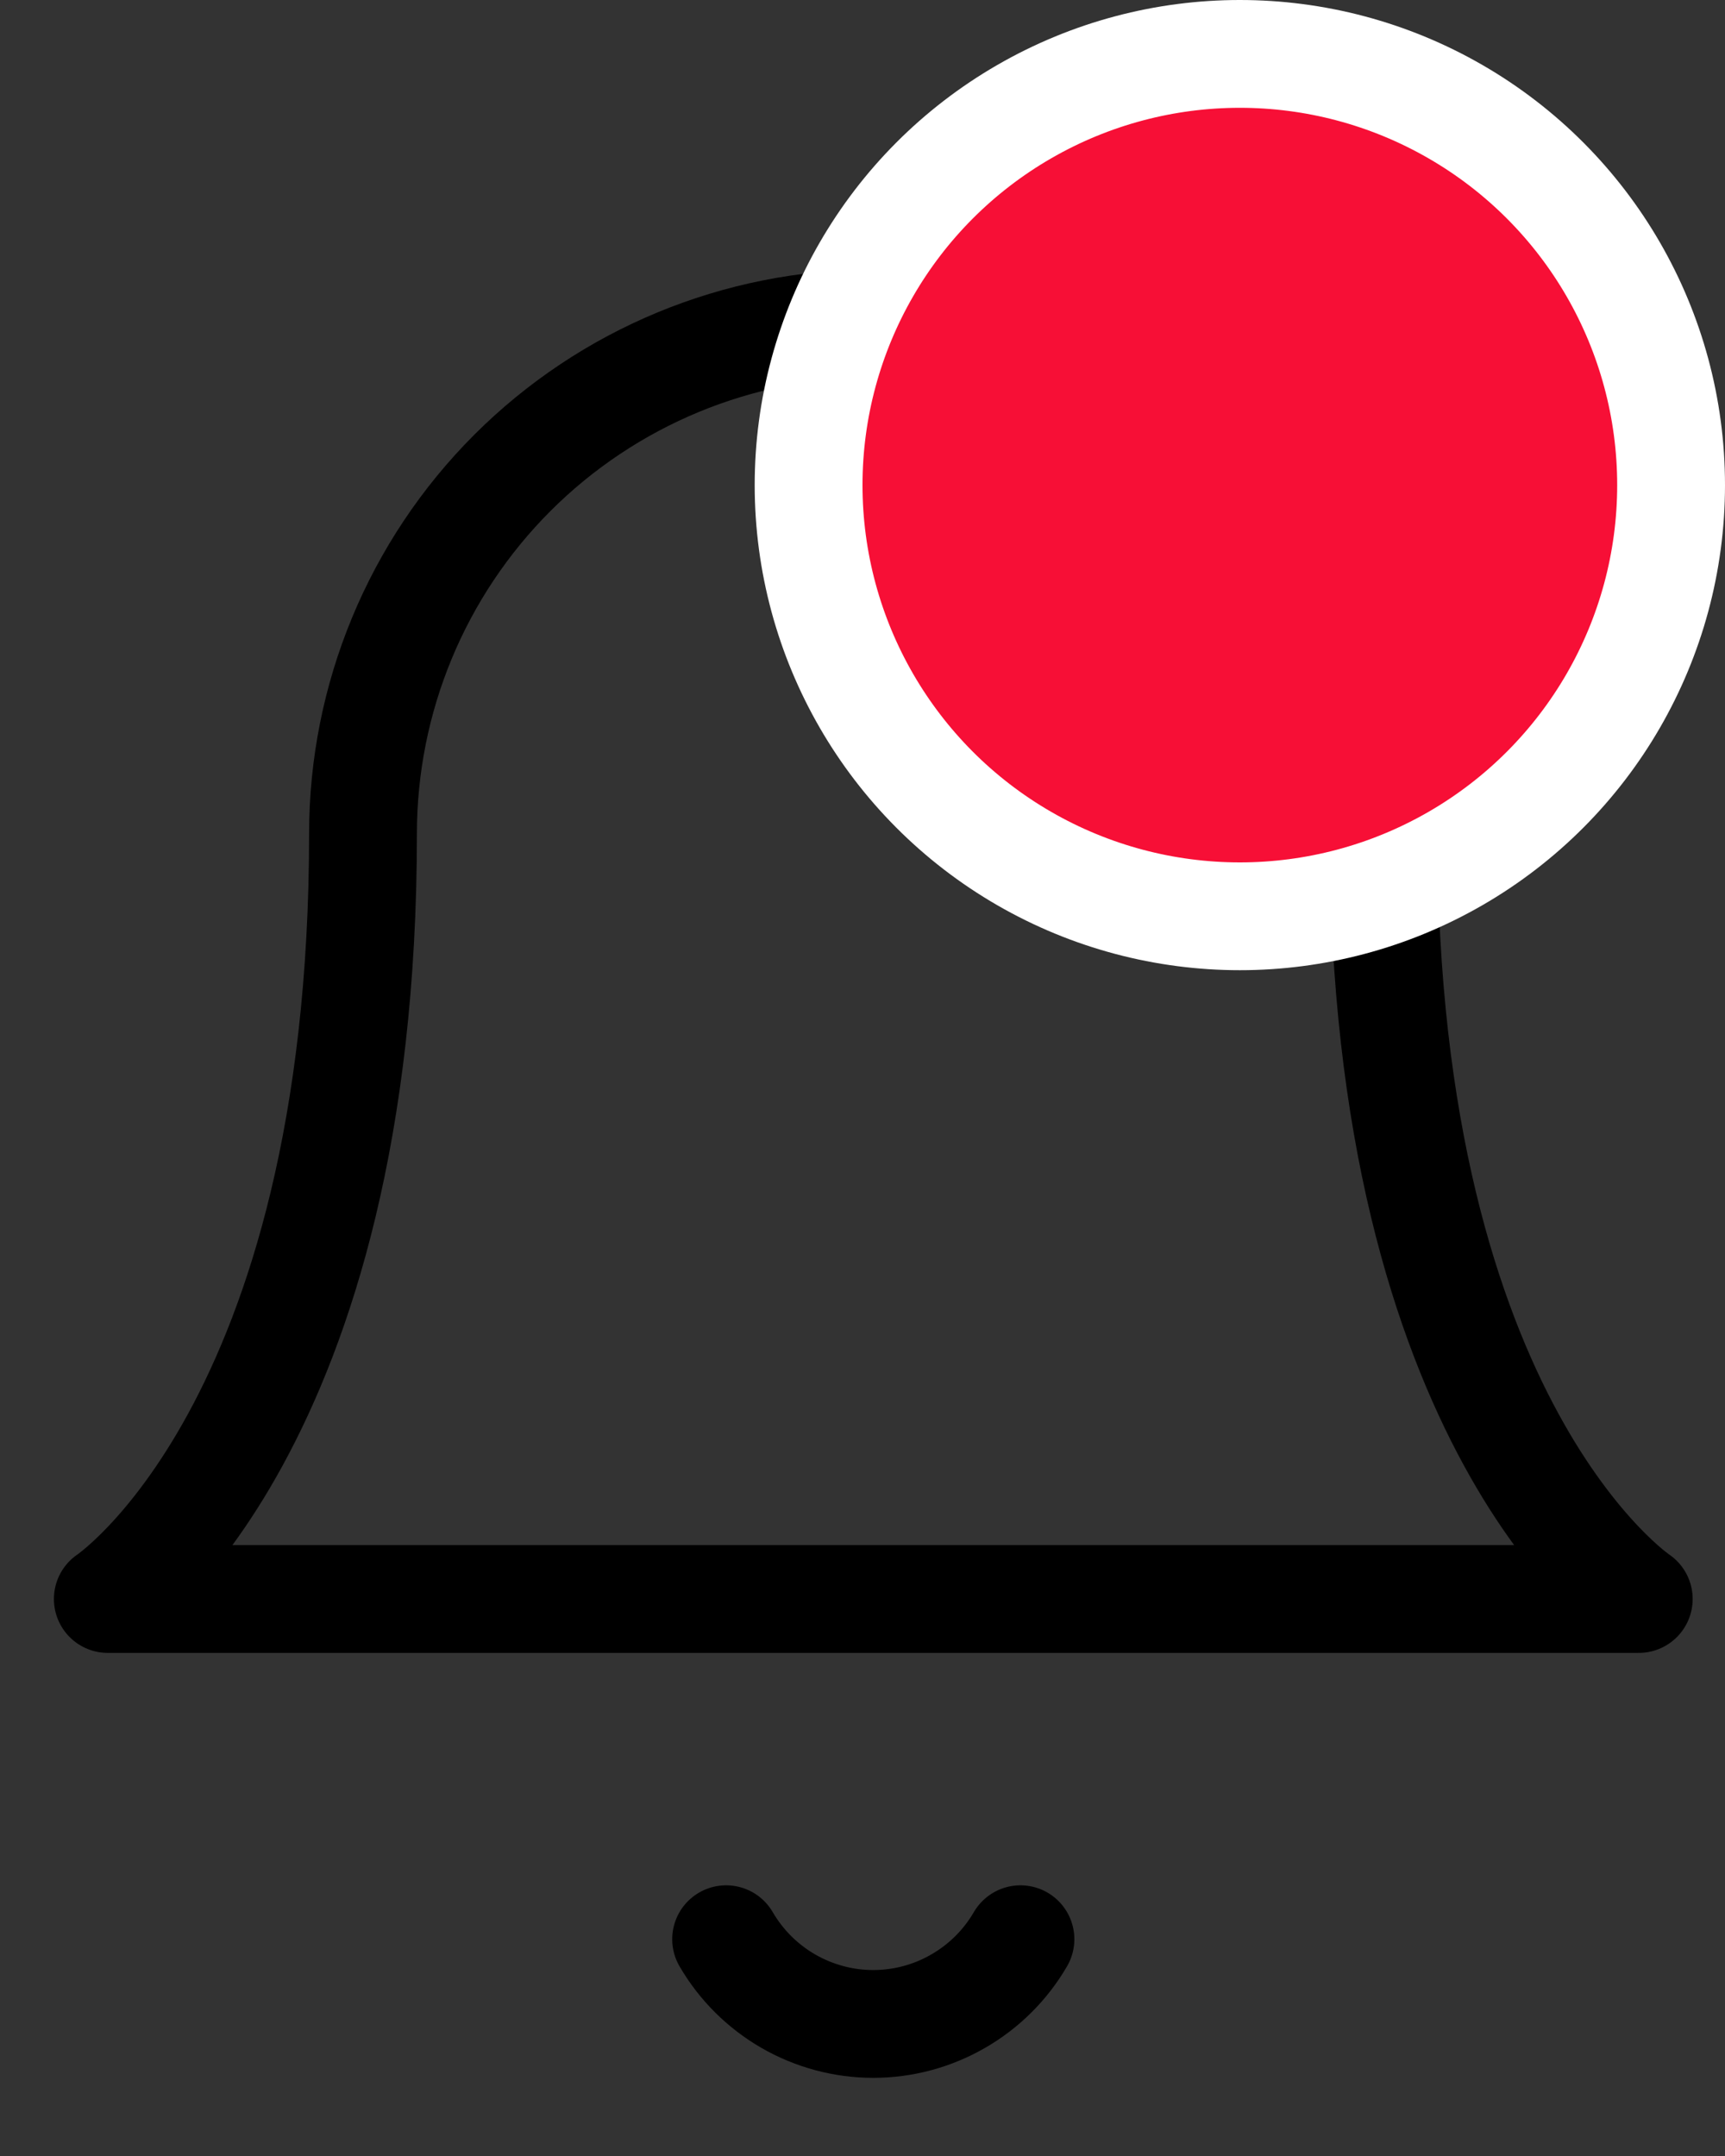 <svg width="16" height="20" viewBox="0 0 16 20" fill="none" xmlns="http://www.w3.org/2000/svg">
<rect x="0" y="0" width="16" height="20" fill="#333333" stroke="none"/>
<path d="M12.833 7.733C12.833 6.478 12.334 5.274 11.447 4.386C10.559 3.499 9.355 3 8.1 3C6.845 3 5.641 3.499 4.753 4.386C3.865 5.274 3.367 6.478 3.367 7.733C3.367 13.255 1 14.833 1 14.833H15.2C15.2 14.833 12.833 13.255 12.833 7.733Z" stroke="black" stroke-linecap="round" stroke-linejoin="round"/>
<path d="M9.465 17.989C9.326 18.228 9.127 18.426 8.887 18.564C8.648 18.702 8.376 18.775 8.1 18.775C7.823 18.775 7.552 18.702 7.312 18.564C7.073 18.426 6.874 18.228 6.735 17.989" stroke="black" stroke-linecap="round" stroke-linejoin="round"/>
<circle cx="11.5" cy="4.5" r="4" fill="#F70F36" stroke="white"/>
</svg>

